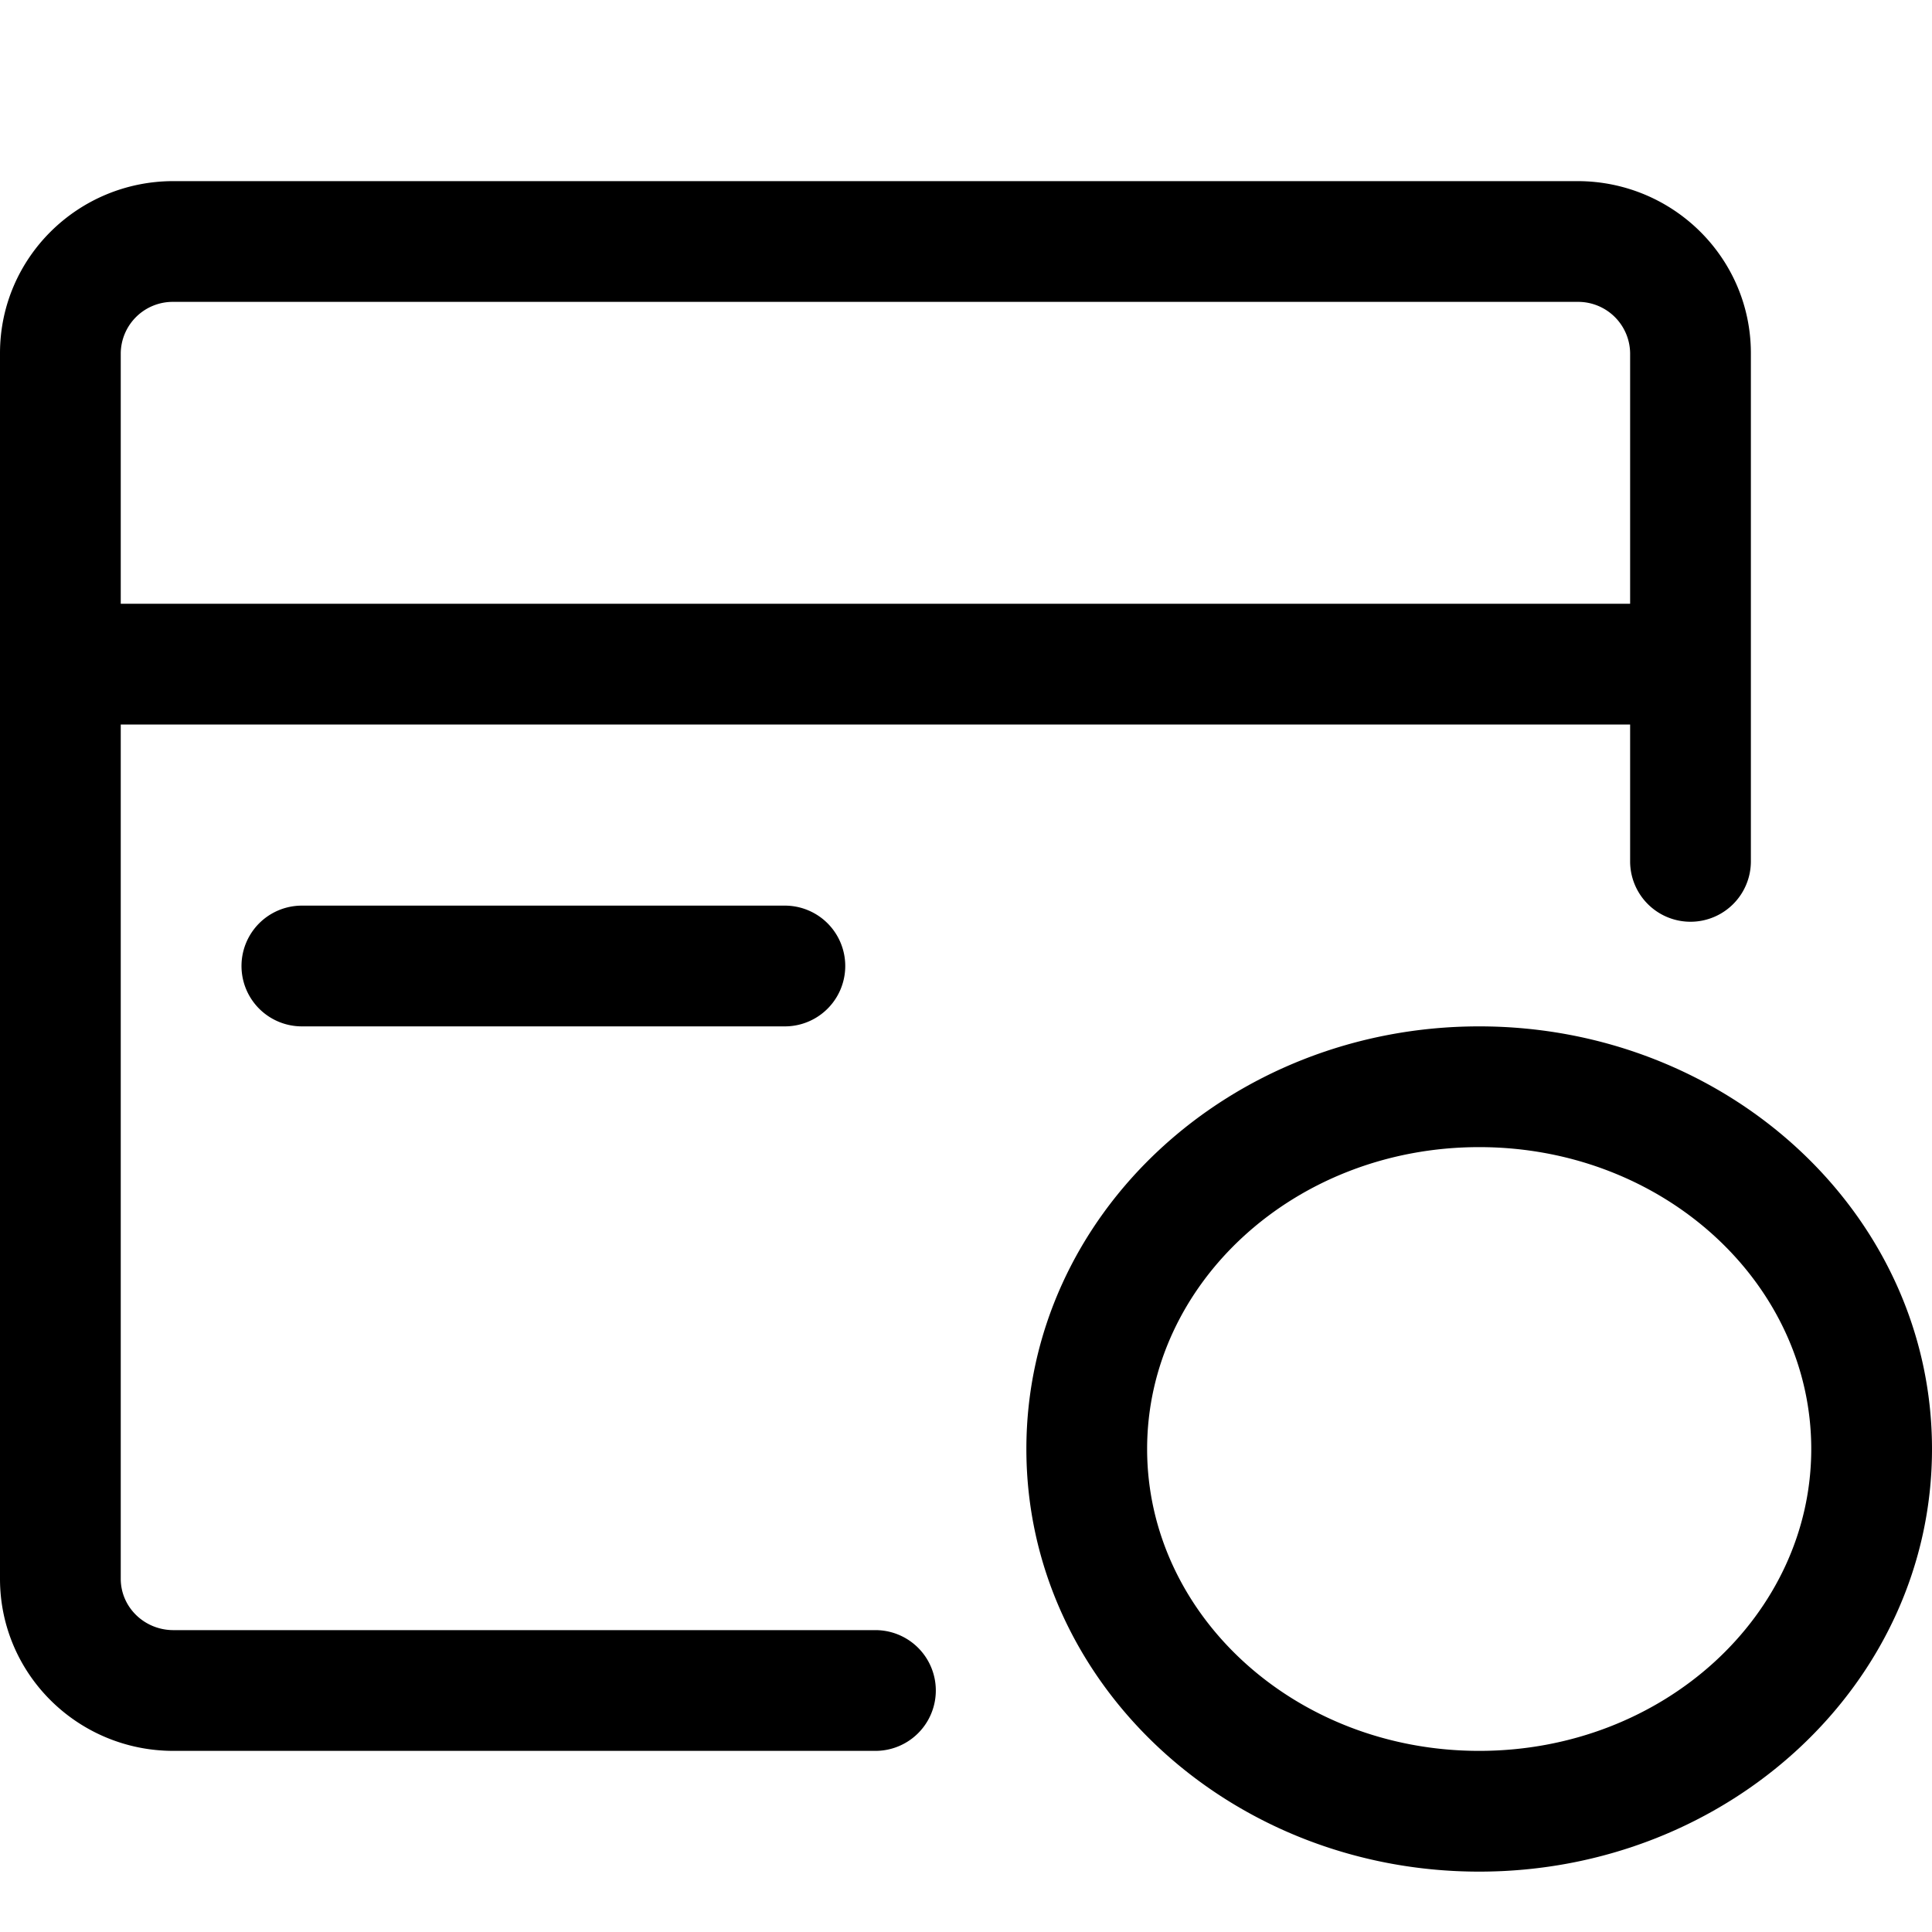 <svg xmlns="http://www.w3.org/2000/svg" viewBox="0 0 1024 1024" version="1.1"><path d="M864 384H64v452.8c0 14.944 12.416 27.2 27.936 27.2H464a32 32 0 0 1 0 64H91.936C41.216 928 0 887.264 0 836.8V187.2C0 136.736 41.216 96 91.936 96h744.128C886.784 96 928 136.736 928 187.2v269.344a32 32 0 0 1-64 0V384z m0-64V187.2a27.552 27.552 0 0 0-27.936-27.2H91.936A27.552 27.552 0 0 0 64 187.2V320h800zM160 544a32 32 0 0 1 0-64h256a32 32 0 0 1 0 64H160z m800 224c0-87.776-78.272-160-176-160S608 680.224 608 768s78.272 160 176 160 176-72.224 176-160z m64 0c0 124.288-108 224-240 224S544 892.288 544 768s108-224 240-224 240 99.712 240 224z" p-id="2130"></path></svg>